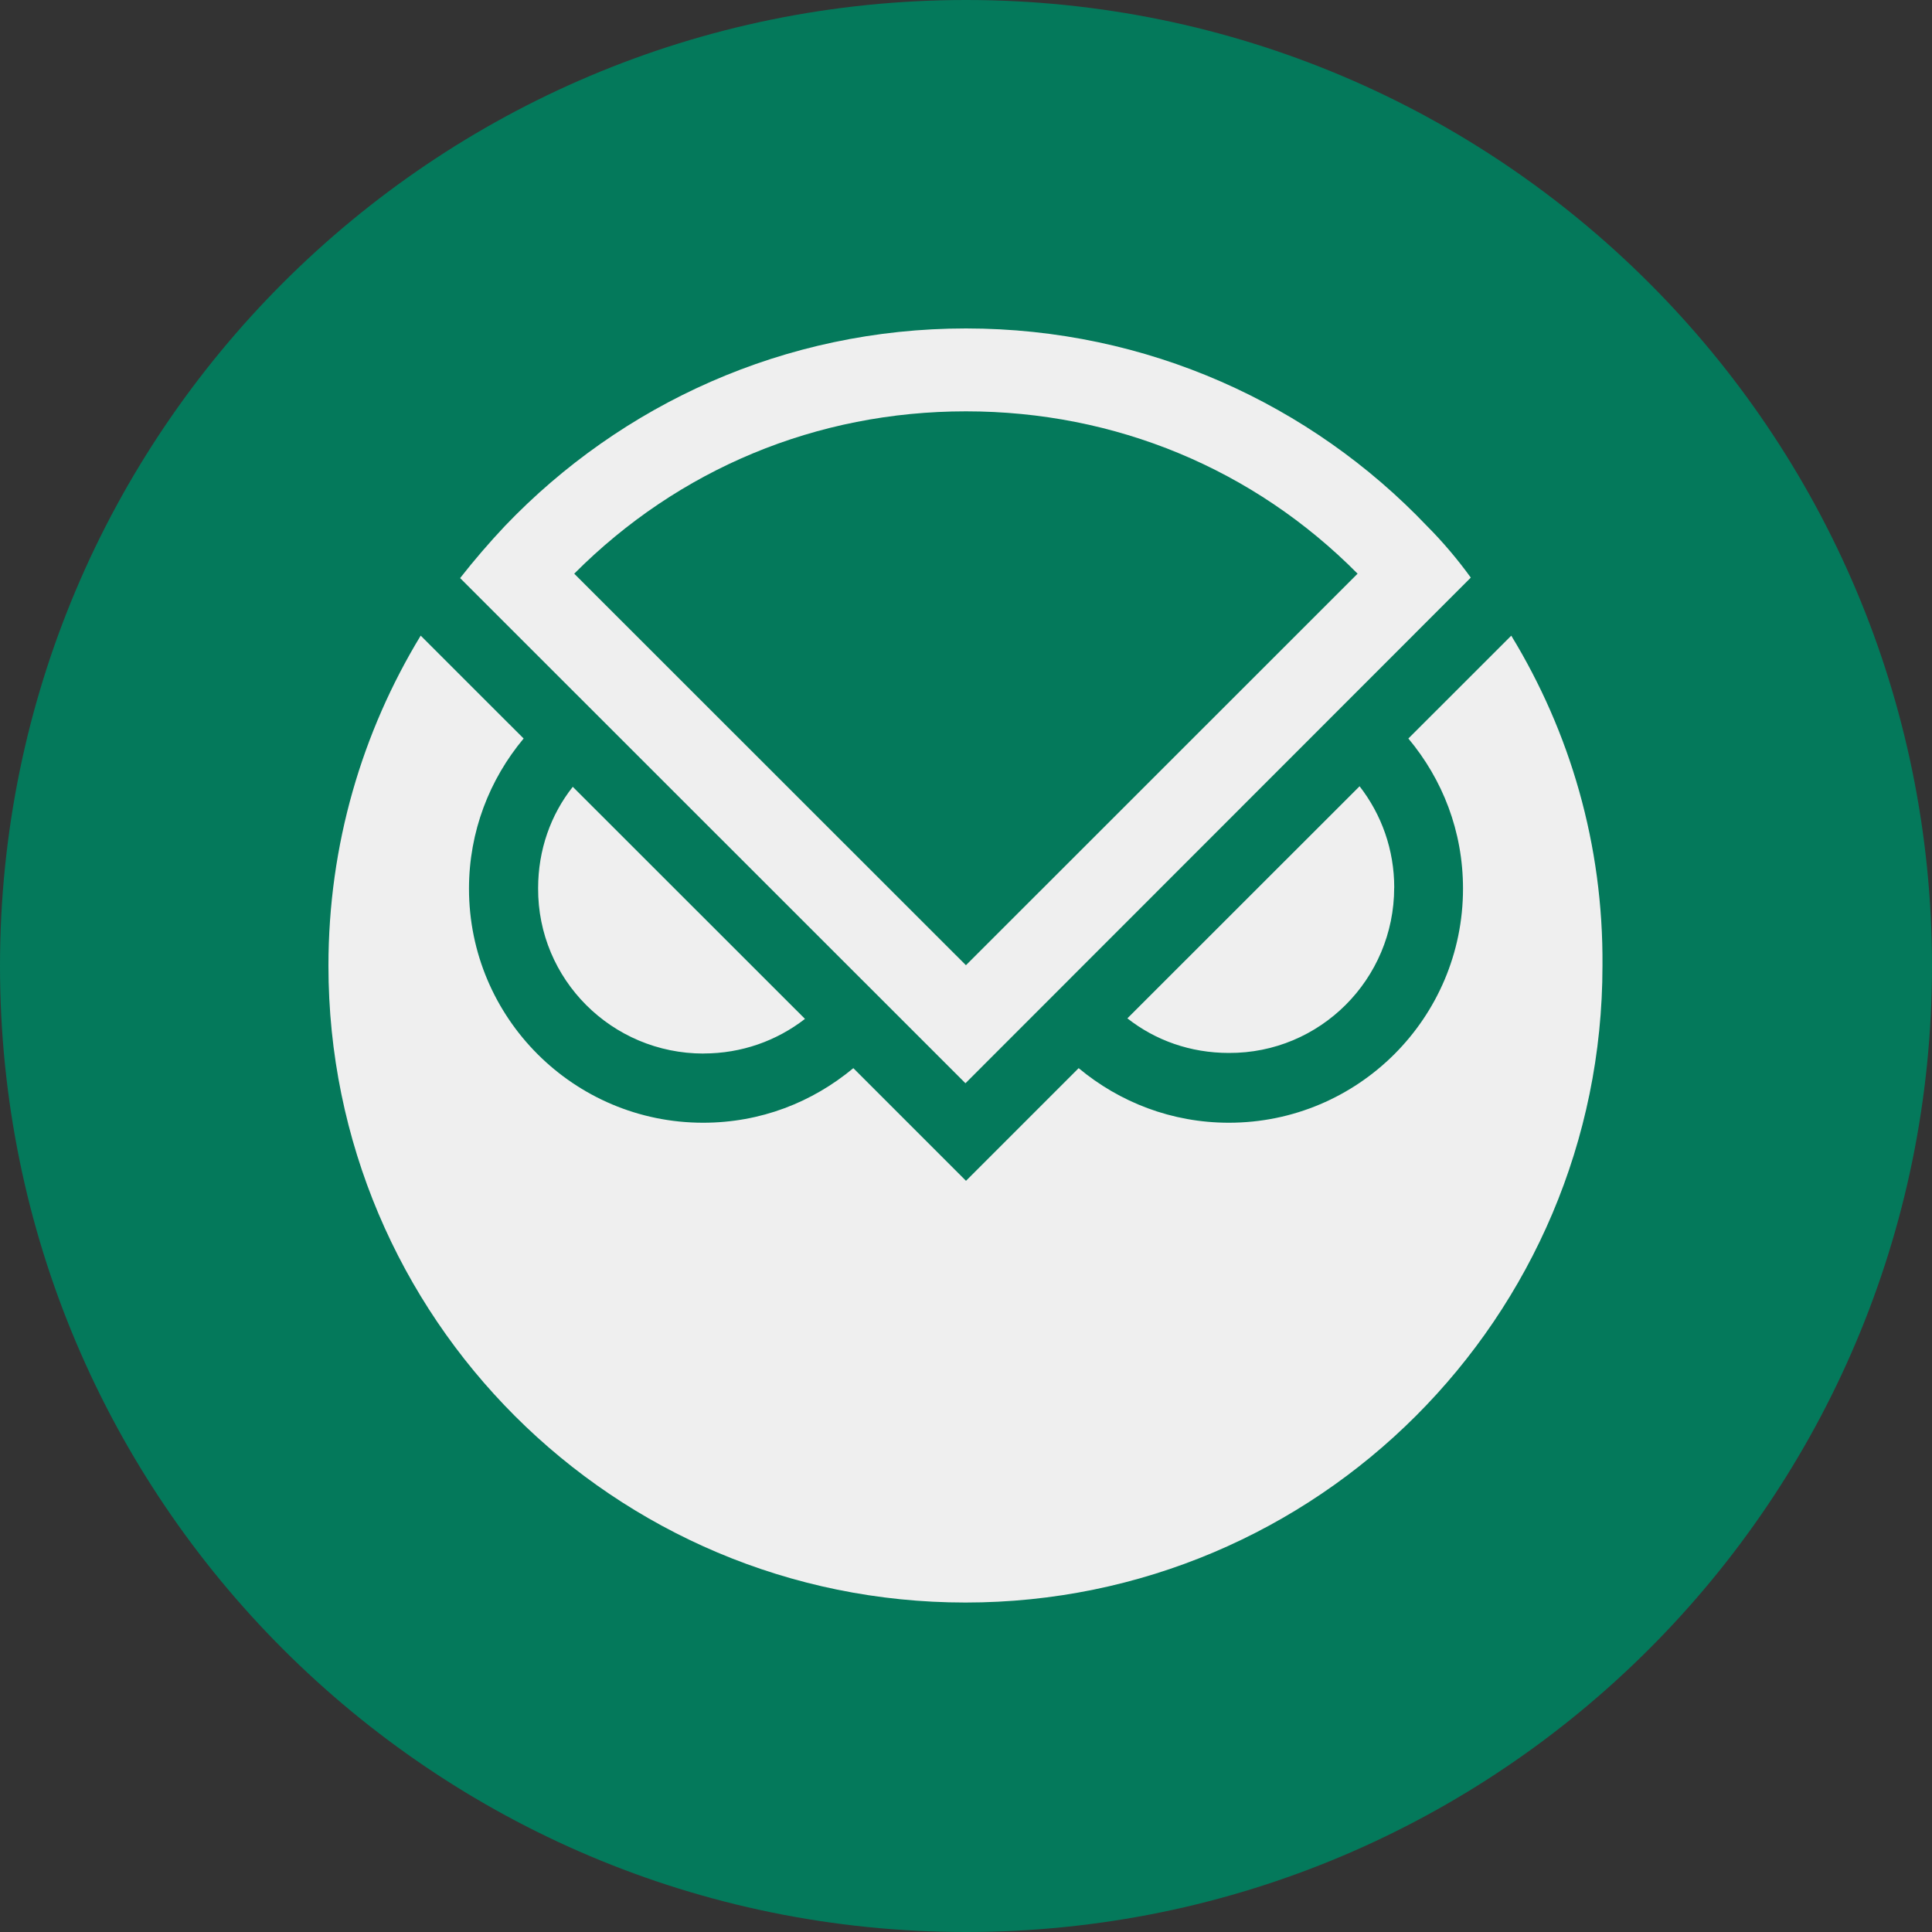 <svg xmlns="http://www.w3.org/2000/svg" width="32" height="32" fill="none"><rect width="100%" height="100%" fill="#333333" stroke="none"/><g clip-path="url(#a)"><path fill="#04795B" d="M32 16c0-8.837-7.163-16-16-16C7.163 0 0 7.163 0 16c0 8.837 7.163 16 16 16 8.837 0 16-7.163 16-16Z"/><path fill="#EFEFEF" d="M11.653 17.449c.63 0 1.212-.21 1.68-.573l-3.846-3.844c-.364.46-.574 1.042-.574 1.68-.008 1.51 1.22 2.738 2.739 2.738ZM23.093 14.703c0-.63-.21-1.211-.574-1.68l-3.846 3.844c.461.363 1.042.573 1.68.573 1.511.008 2.739-1.22 2.739-2.738Z"/><path fill="#EFEFEF" d="m25.032 10.528-1.705 1.704c.566.678.905 1.534.905 2.487 0 2.14-1.737 3.877-3.878 3.877-.945 0-1.81-.339-2.488-.904l-1.866 1.866-1.866-1.866c-.679.565-1.535.904-2.488.904-2.141 0-3.878-1.736-3.878-3.877 0-.945.339-1.809.905-2.487l-.873-.872-.832-.832C5.997 12.127 5.44 13.993 5.44 15.996c0 5.831 4.726 10.547 10.551 10.547 5.825 0 10.551-4.725 10.551-10.547.016-2.011-.541-3.877-1.511-5.468Z"/><path fill="#EFEFEF" d="M23.634 8.711c-1.915-2.011-4.629-3.271-7.635-3.271-3.006 0-5.712 1.26-7.635 3.271-.259.275-.509.565-.743.864l8.37 8.367 8.37-8.375c-.21-.291-.461-.59-.727-.856ZM15.999 6.813c2.472 0 4.767.953 6.487 2.689l-6.487 6.485-6.488-6.485C11.241 7.766 13.527 6.813 15.999 6.813Z"/></g><defs><clipPath id="a"><path fill="#fff" d="M0 0h32v32H0z"/></clipPath></defs></svg>
